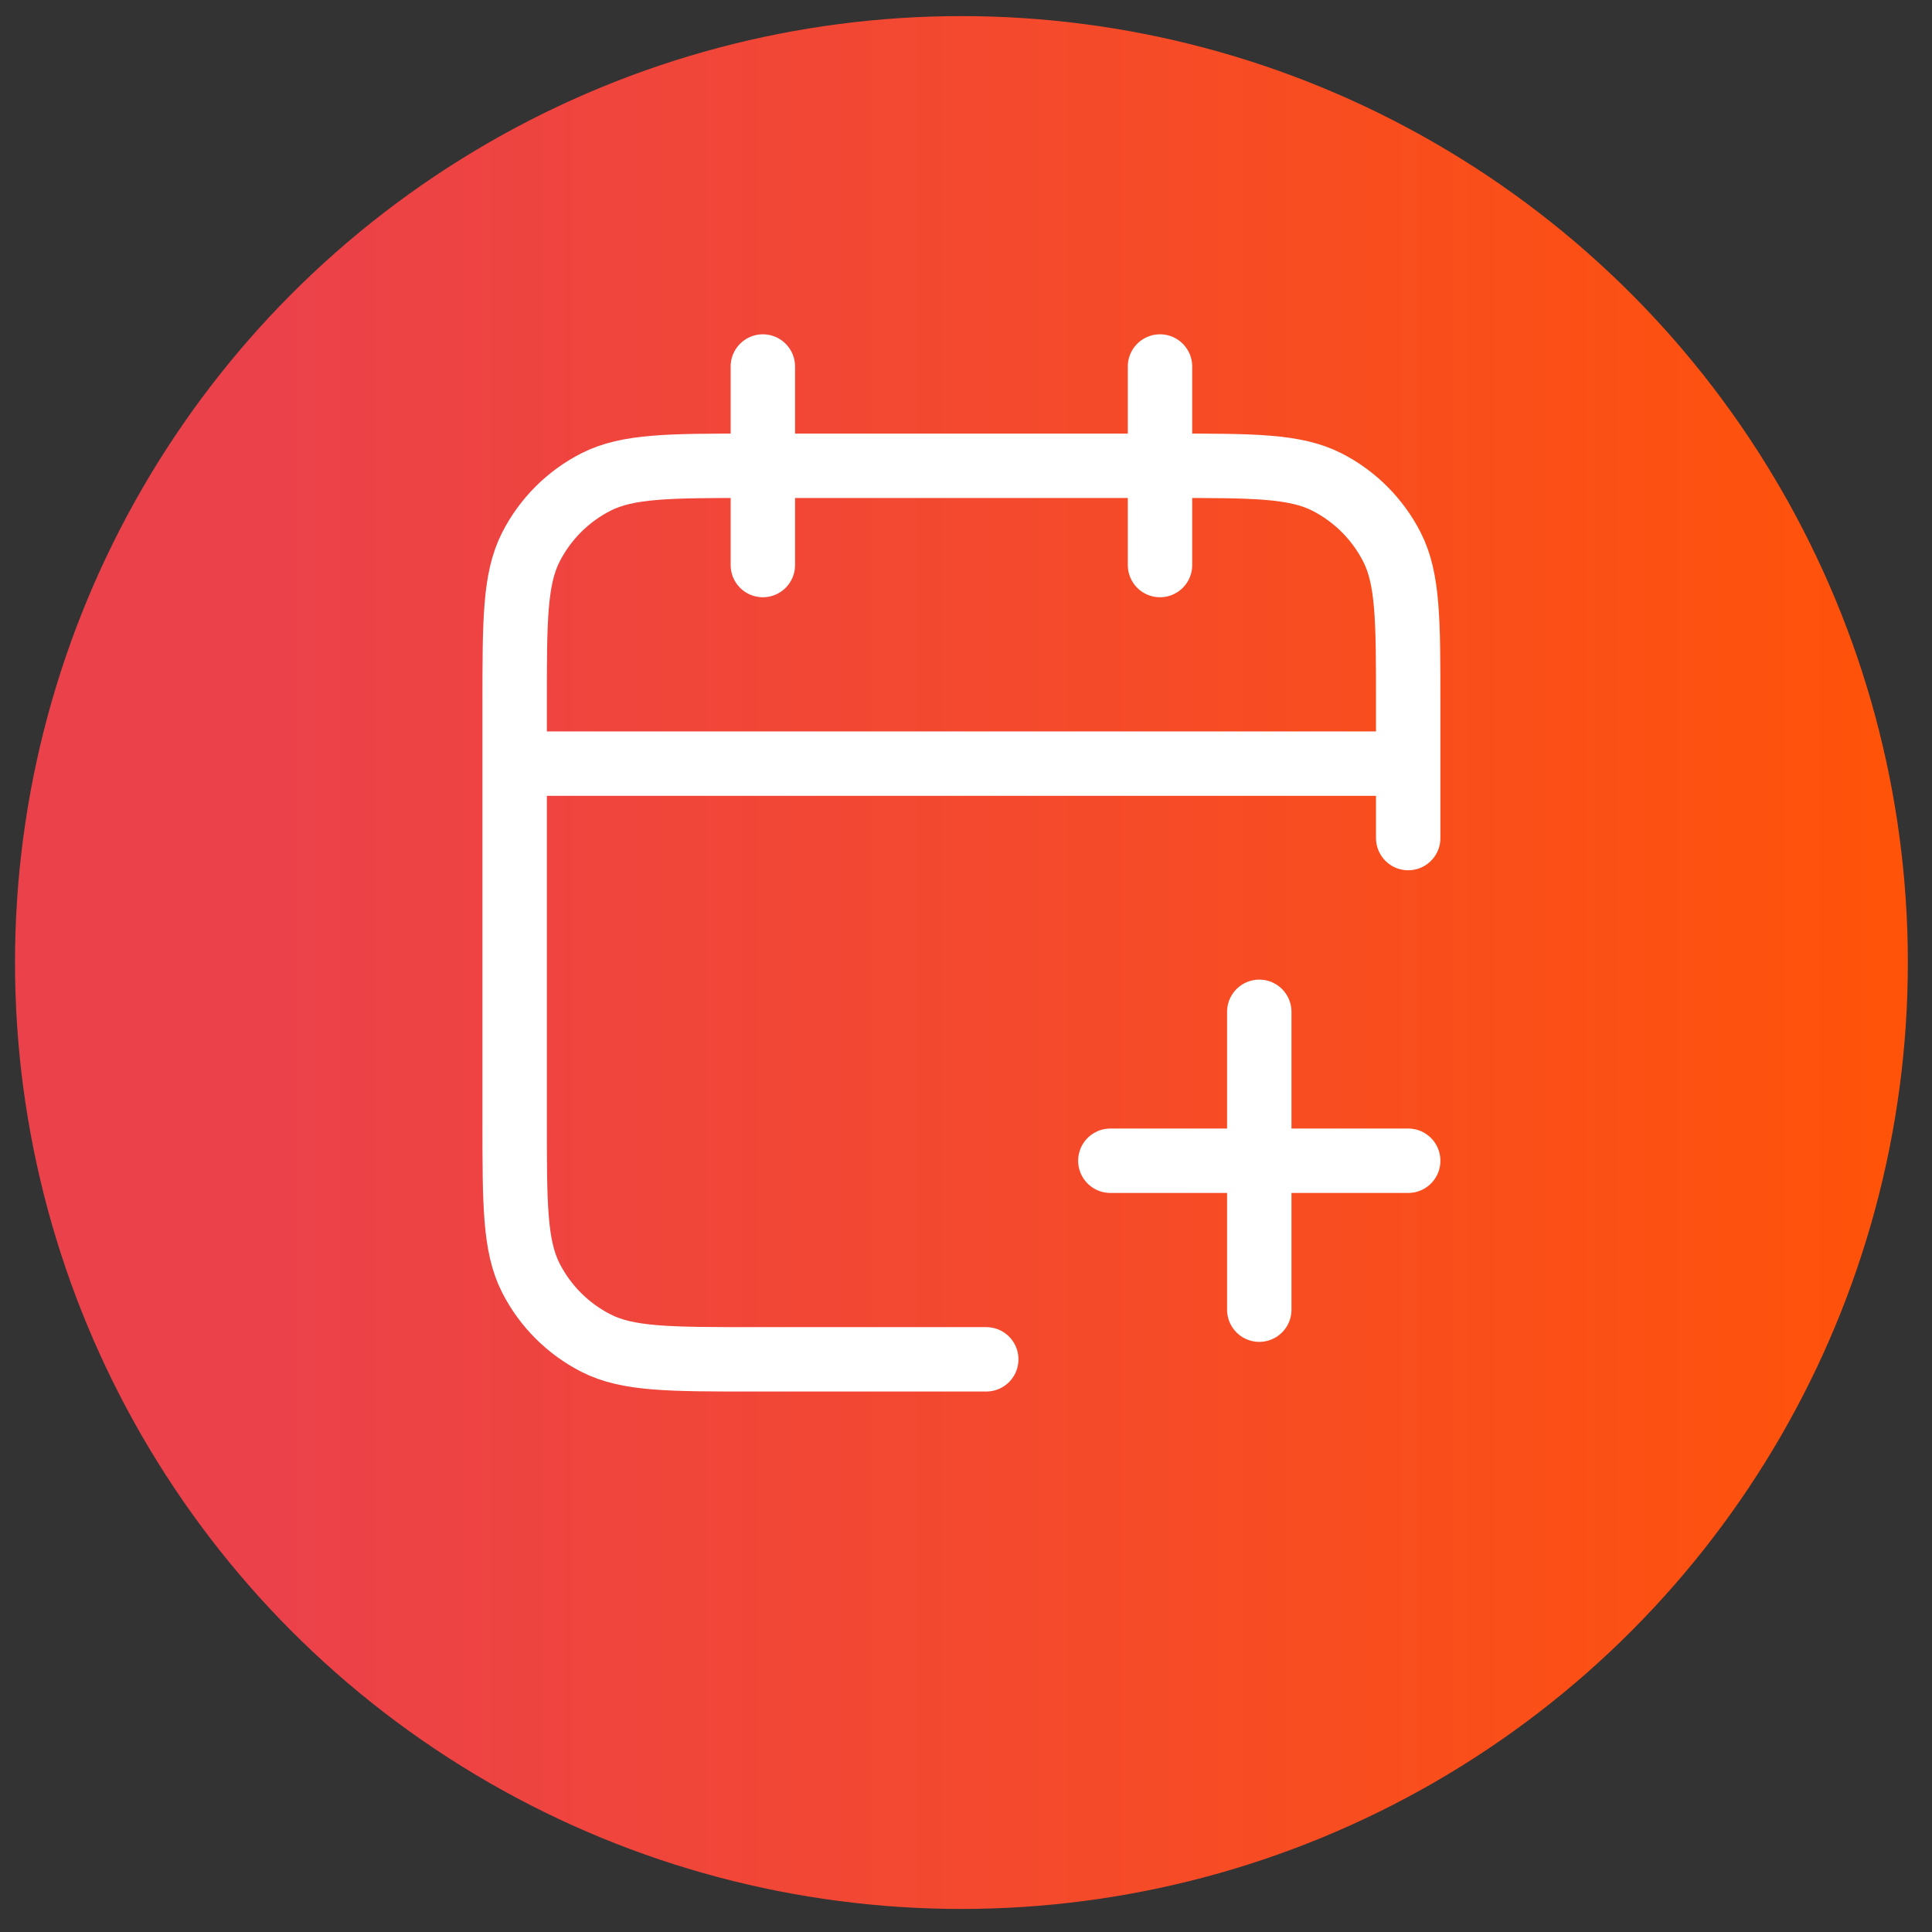 <svg width="60" height="60" viewBox="0 0 60 60" fill="none" xmlns="http://www.w3.org/2000/svg">
<rect x="0" y="0" width="60" height="60" fill="#333333" stroke="none"/>
<circle cx="29.858" cy="29.892" r="29.392" fill="url(#paint0_linear_25_1315)"/>
<path d="M43.733 26.027V21.865C43.733 19.275 43.733 17.98 43.229 16.99C42.785 16.12 42.078 15.412 41.208 14.969C40.218 14.465 38.923 14.465 36.333 14.465H23.383C20.793 14.465 19.497 14.465 18.508 14.969C17.638 15.412 16.93 16.12 16.487 16.99C15.983 17.98 15.983 19.275 15.983 21.865V34.815C15.983 37.405 15.983 38.7 16.487 39.69C16.93 40.56 17.638 41.267 18.508 41.711C19.497 42.215 20.793 42.215 23.383 42.215H30.629M43.733 23.715H15.983M36.025 11.382V17.548M23.691 11.382V17.548M39.108 40.673V31.423M34.483 36.048H43.733" stroke="white" stroke-width="2" stroke-linecap="round" stroke-linejoin="round"/>
<defs>
<linearGradient id="paint0_linear_25_1315" x1="0.466" y1="29.892" x2="59.25" y2="29.892" gradientUnits="userSpaceOnUse">
<stop offset="0.125" stop-color="#EB414B"/>
<stop offset="1" stop-color="#FF5309"/>
</linearGradient>
</defs>
</svg>
